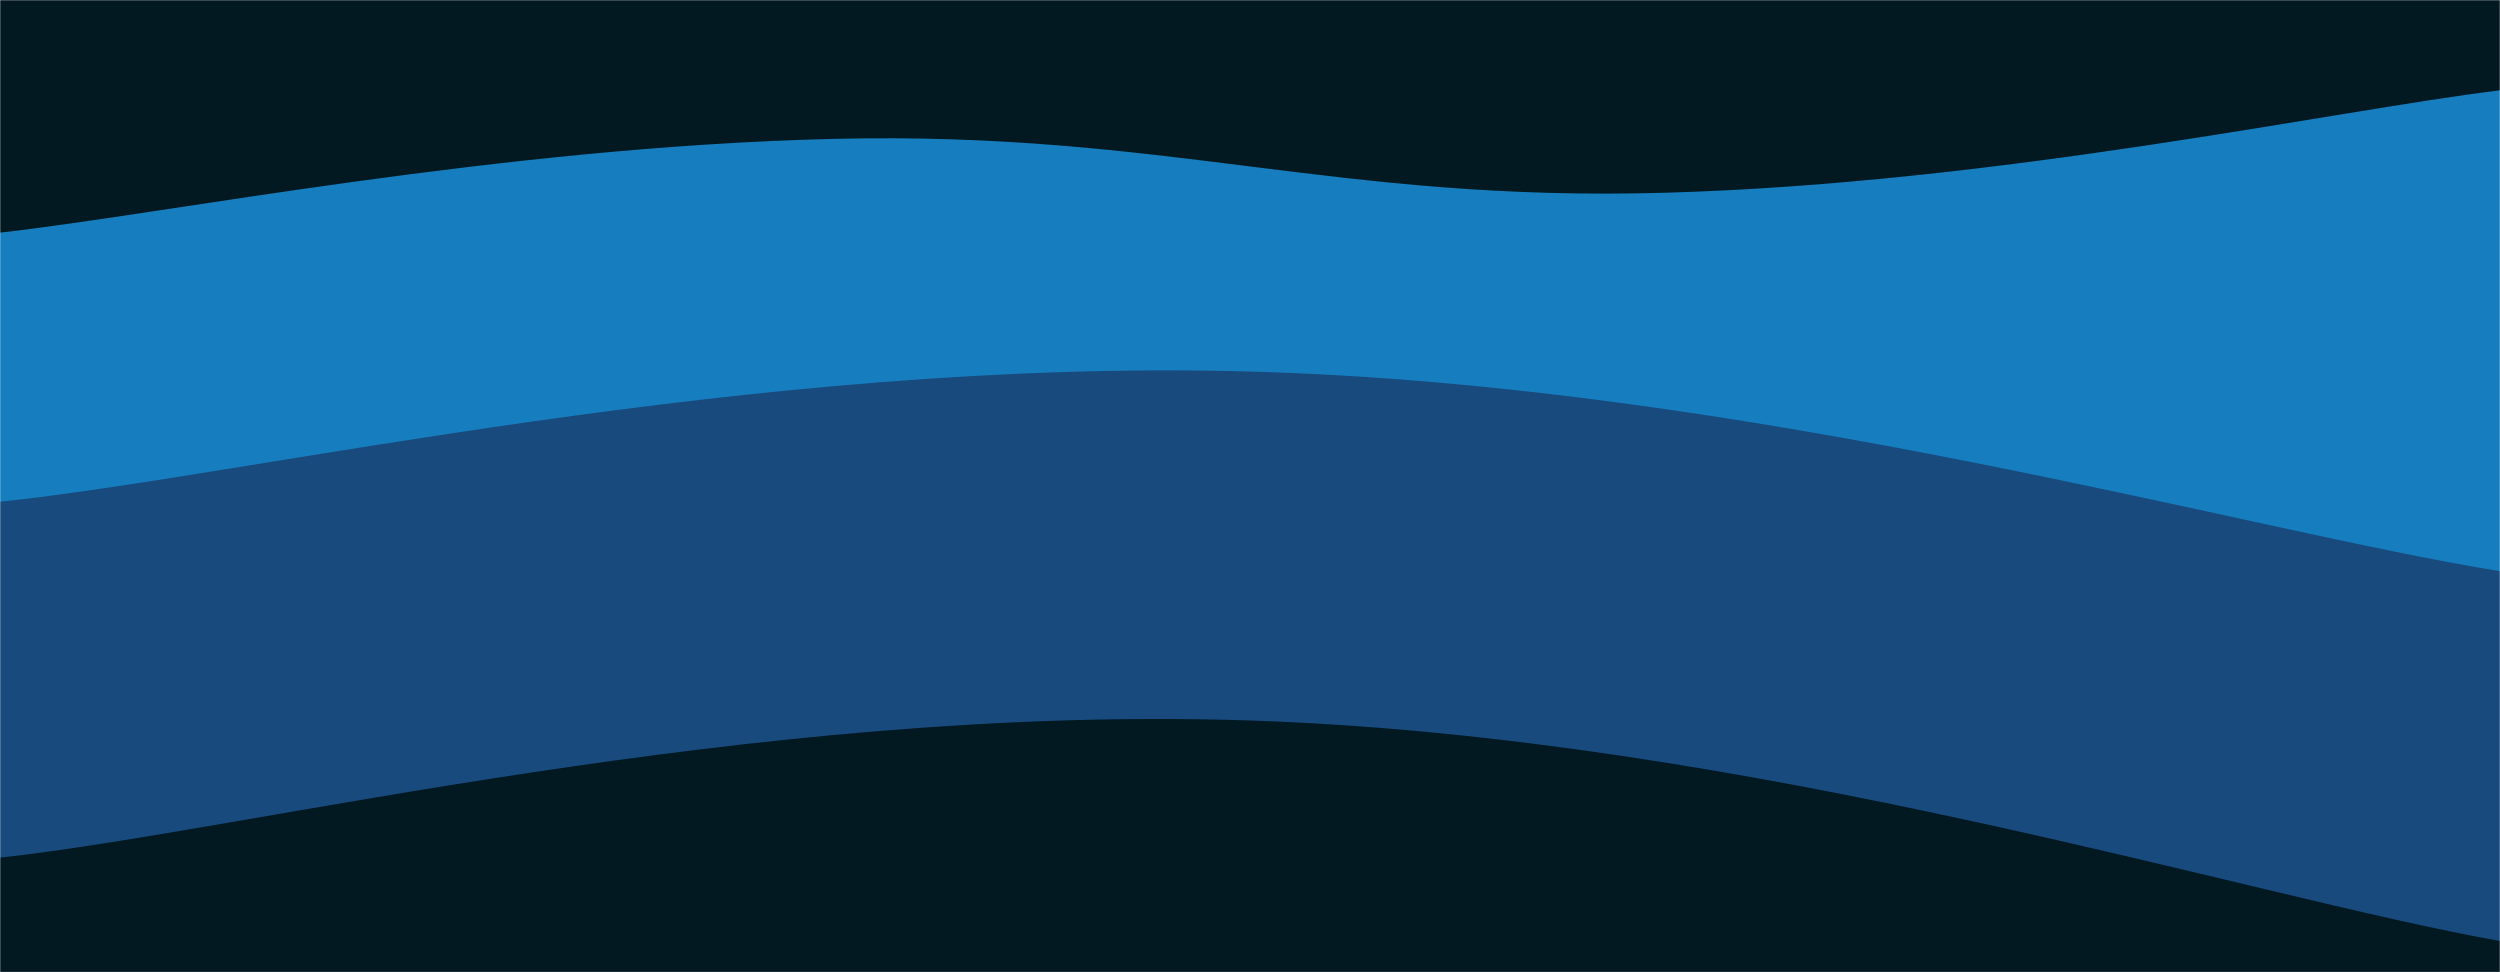 <svg xmlns="http://www.w3.org/2000/svg" version="1.1" xmlns:xlink="http://www.w3.org/1999/xlink" xmlns:svgjs="http://svgjs.com/svgjs" width="1440" height="560" preserveAspectRatio="none" viewBox="0 0 1440 560"><g mask="url(&quot;#SvgjsMask1005&quot;)" fill="none"><rect width="1440" height="560" x="0" y="0" fill="rgba(2, 25, 33, 1)"></rect><path d="M 0,134 C 96,123.2 288,84.6 480,80 C 672,75.4 768,116.6 960,111 C 1152,105.4 1344,63.8 1440,52L1440 560L0 560z" fill="rgba(22, 125, 190, 1)"></path><path d="M 0,289 C 144,274 432,206 720,214 C 1008,222 1296,306 1440,329L1440 560L0 560z" fill="rgba(24, 74, 126, 1)"></path><path d="M 0,494 C 144,478.2 432,405.4 720,415 C 1008,424.6 1296,516.6 1440,542L1440 560L0 560z" fill="rgba(2, 25, 33, 1)"></path></g><defs><mask id="SvgjsMask1005"><rect width="1440" height="560" fill="#ffffff"></rect></mask></defs></svg>